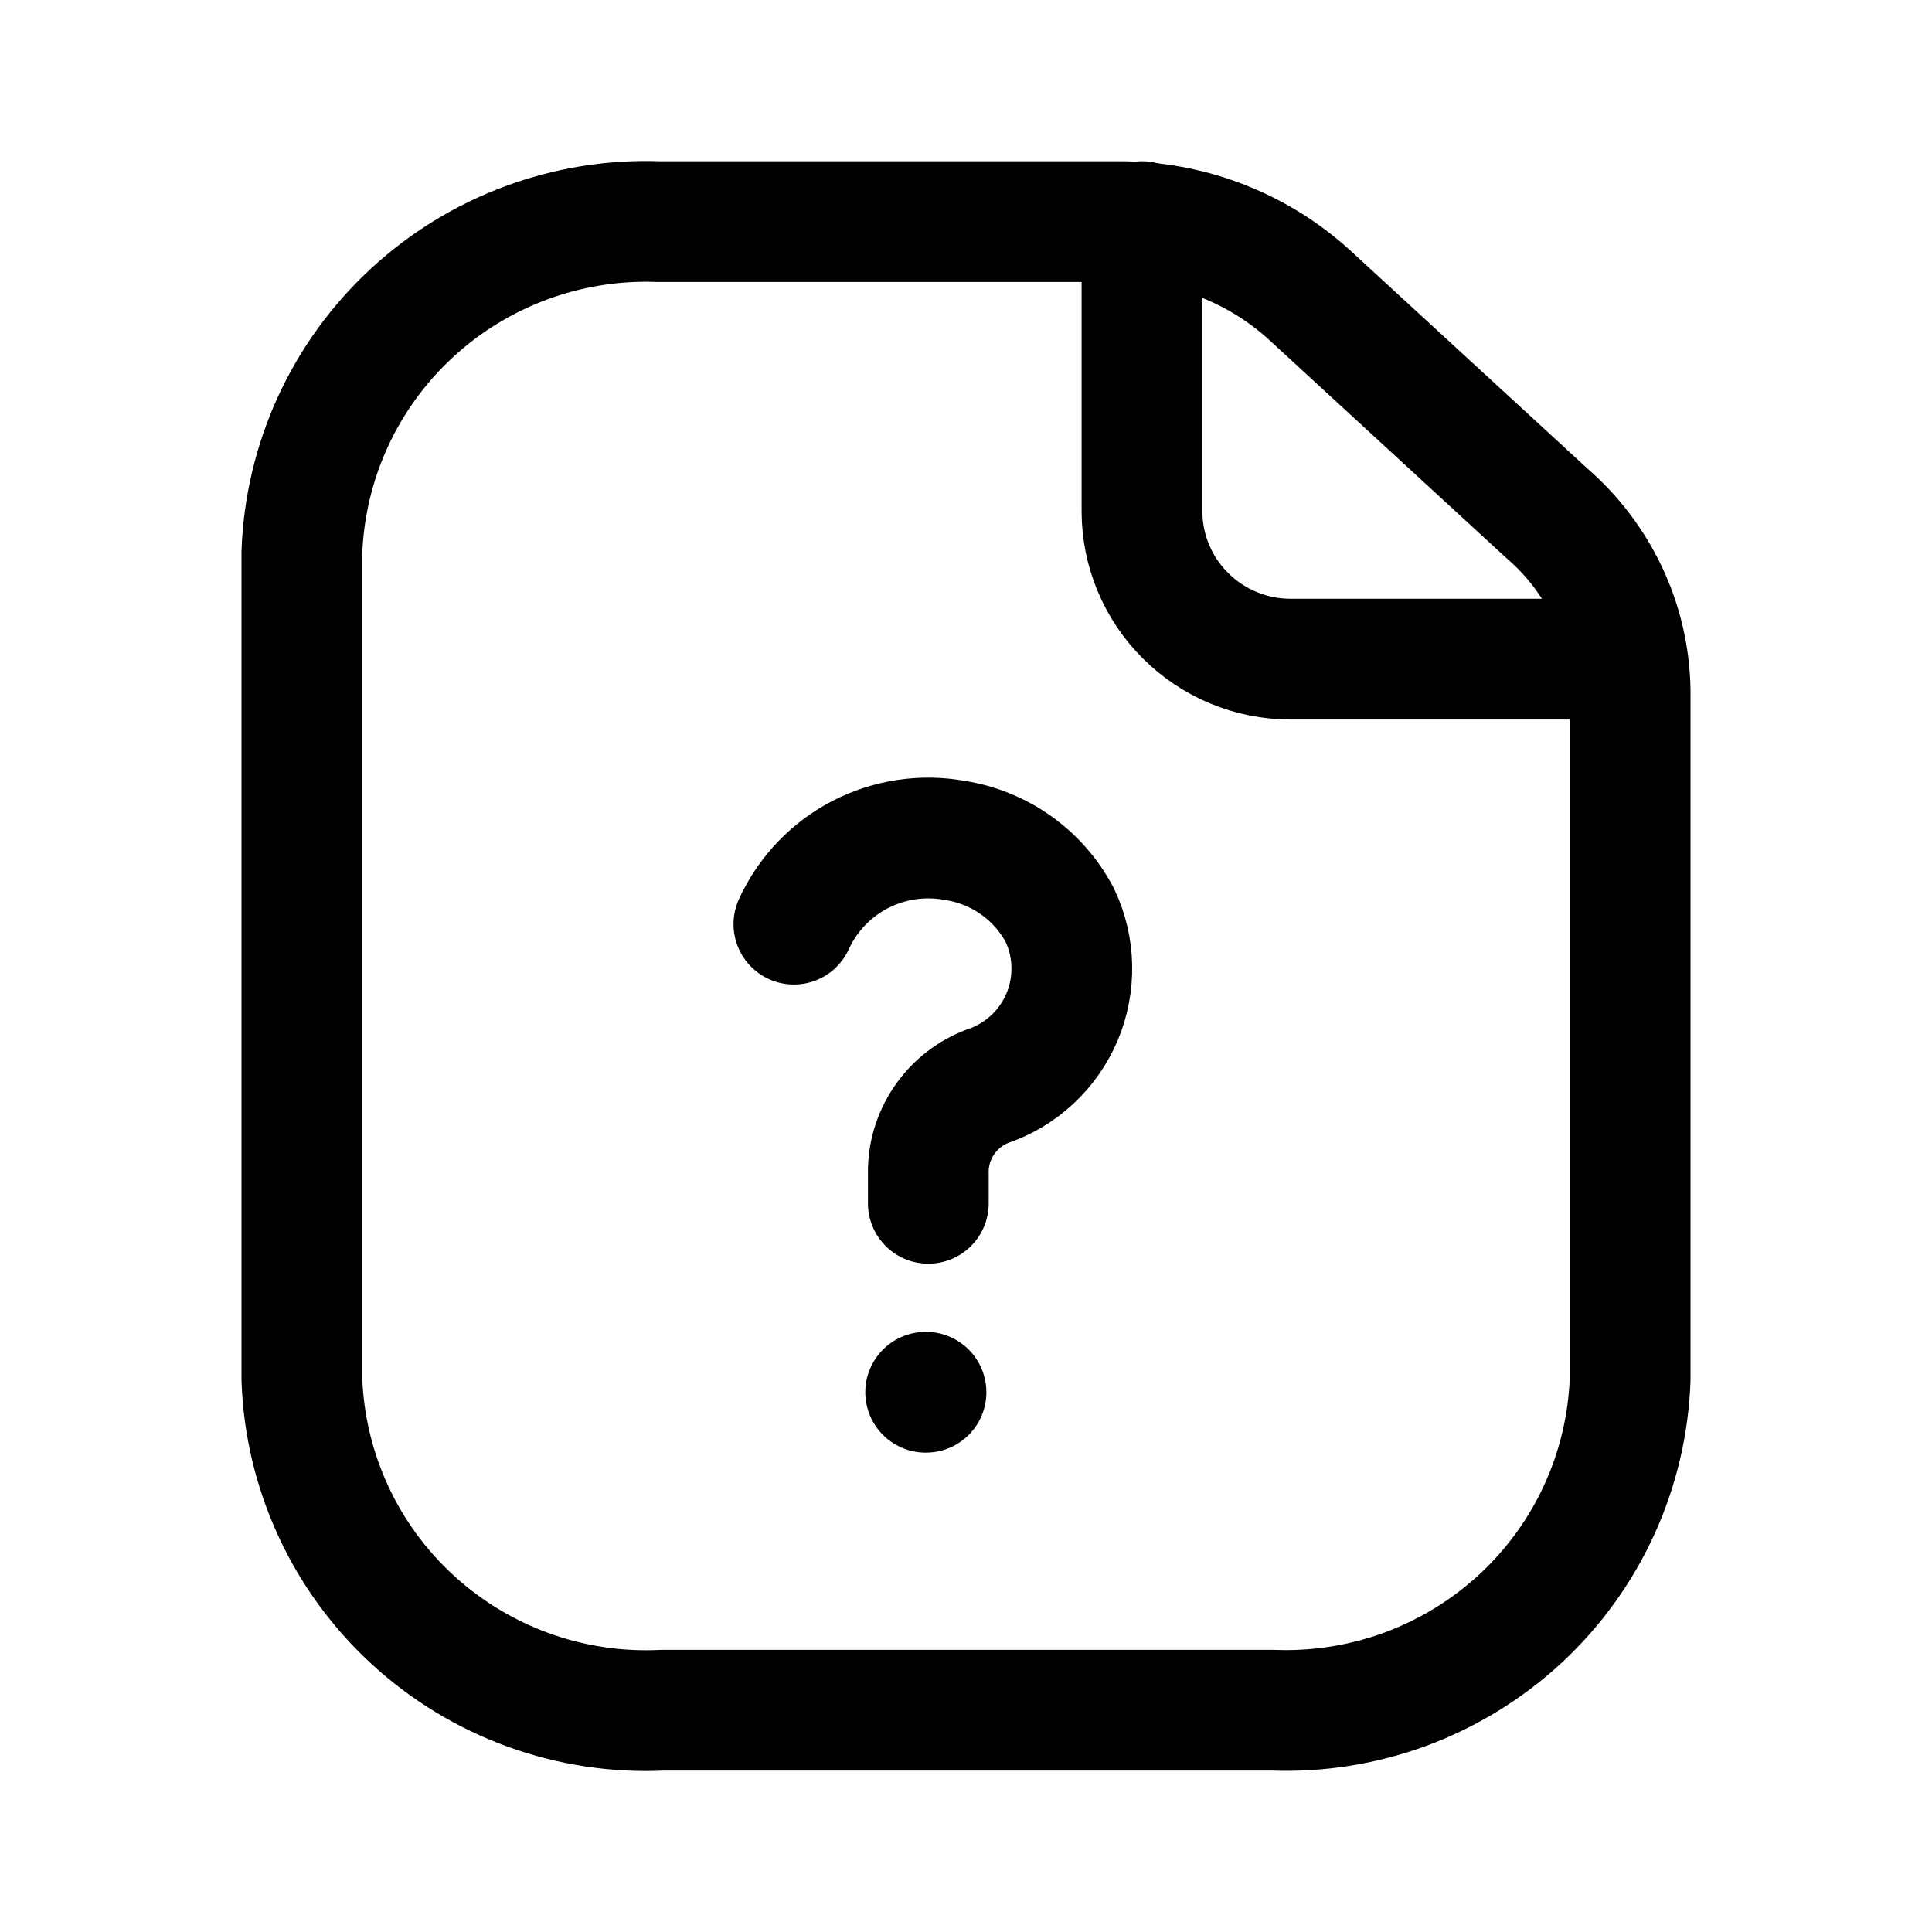 <svg width="24" height="24" viewBox="0 0 24 24" fill="none" xmlns="http://www.w3.org/2000/svg">
<path d="M14.186 2.753V6.349C14.186 6.836 14.38 7.304 14.727 7.649C15.073 7.994 15.542 8.188 16.032 8.188H20.157" stroke="black" stroke-width="1.5" stroke-linecap="round" stroke-linejoin="round"/>
<path d="M20.25 8.568V17.136C20.23 17.696 20.099 18.247 19.866 18.756C19.632 19.266 19.3 19.725 18.888 20.107C18.476 20.488 17.993 20.785 17.466 20.981C16.938 21.176 16.378 21.266 15.816 21.245H8.226C7.66 21.272 7.095 21.186 6.563 20.993C6.031 20.8 5.543 20.504 5.127 20.122C4.71 19.739 4.374 19.279 4.138 18.766C3.902 18.254 3.77 17.7 3.75 17.136V6.862C3.77 6.302 3.901 5.752 4.134 5.242C4.368 4.732 4.7 4.274 5.112 3.892C5.524 3.51 6.007 3.213 6.534 3.018C7.062 2.822 7.622 2.732 8.184 2.753H13.898C14.77 2.75 15.613 3.072 16.259 3.657L19.219 6.379C19.535 6.652 19.79 6.987 19.968 7.364C20.146 7.741 20.242 8.151 20.25 8.568Z" stroke="black" stroke-width="1.5" stroke-linecap="round" stroke-linejoin="round"/>
<path d="M9.862 11.48C10.032 11.109 10.321 10.805 10.683 10.617C11.046 10.429 11.46 10.367 11.861 10.44C12.136 10.483 12.398 10.589 12.624 10.75C12.851 10.912 13.036 11.124 13.166 11.37C13.259 11.567 13.31 11.781 13.314 11.999C13.319 12.217 13.277 12.433 13.193 12.634C13.107 12.835 12.981 13.015 12.822 13.163C12.662 13.311 12.473 13.424 12.266 13.494C12.056 13.574 11.874 13.714 11.743 13.898C11.612 14.081 11.539 14.299 11.532 14.524V14.948" stroke="black" stroke-width="1.5" stroke-miterlimit="10" stroke-linecap="round"/>
<path d="M11.499 17.295H11.503" stroke="black" stroke-width="1.5" stroke-linecap="round" stroke-linejoin="round"/>
</svg>
